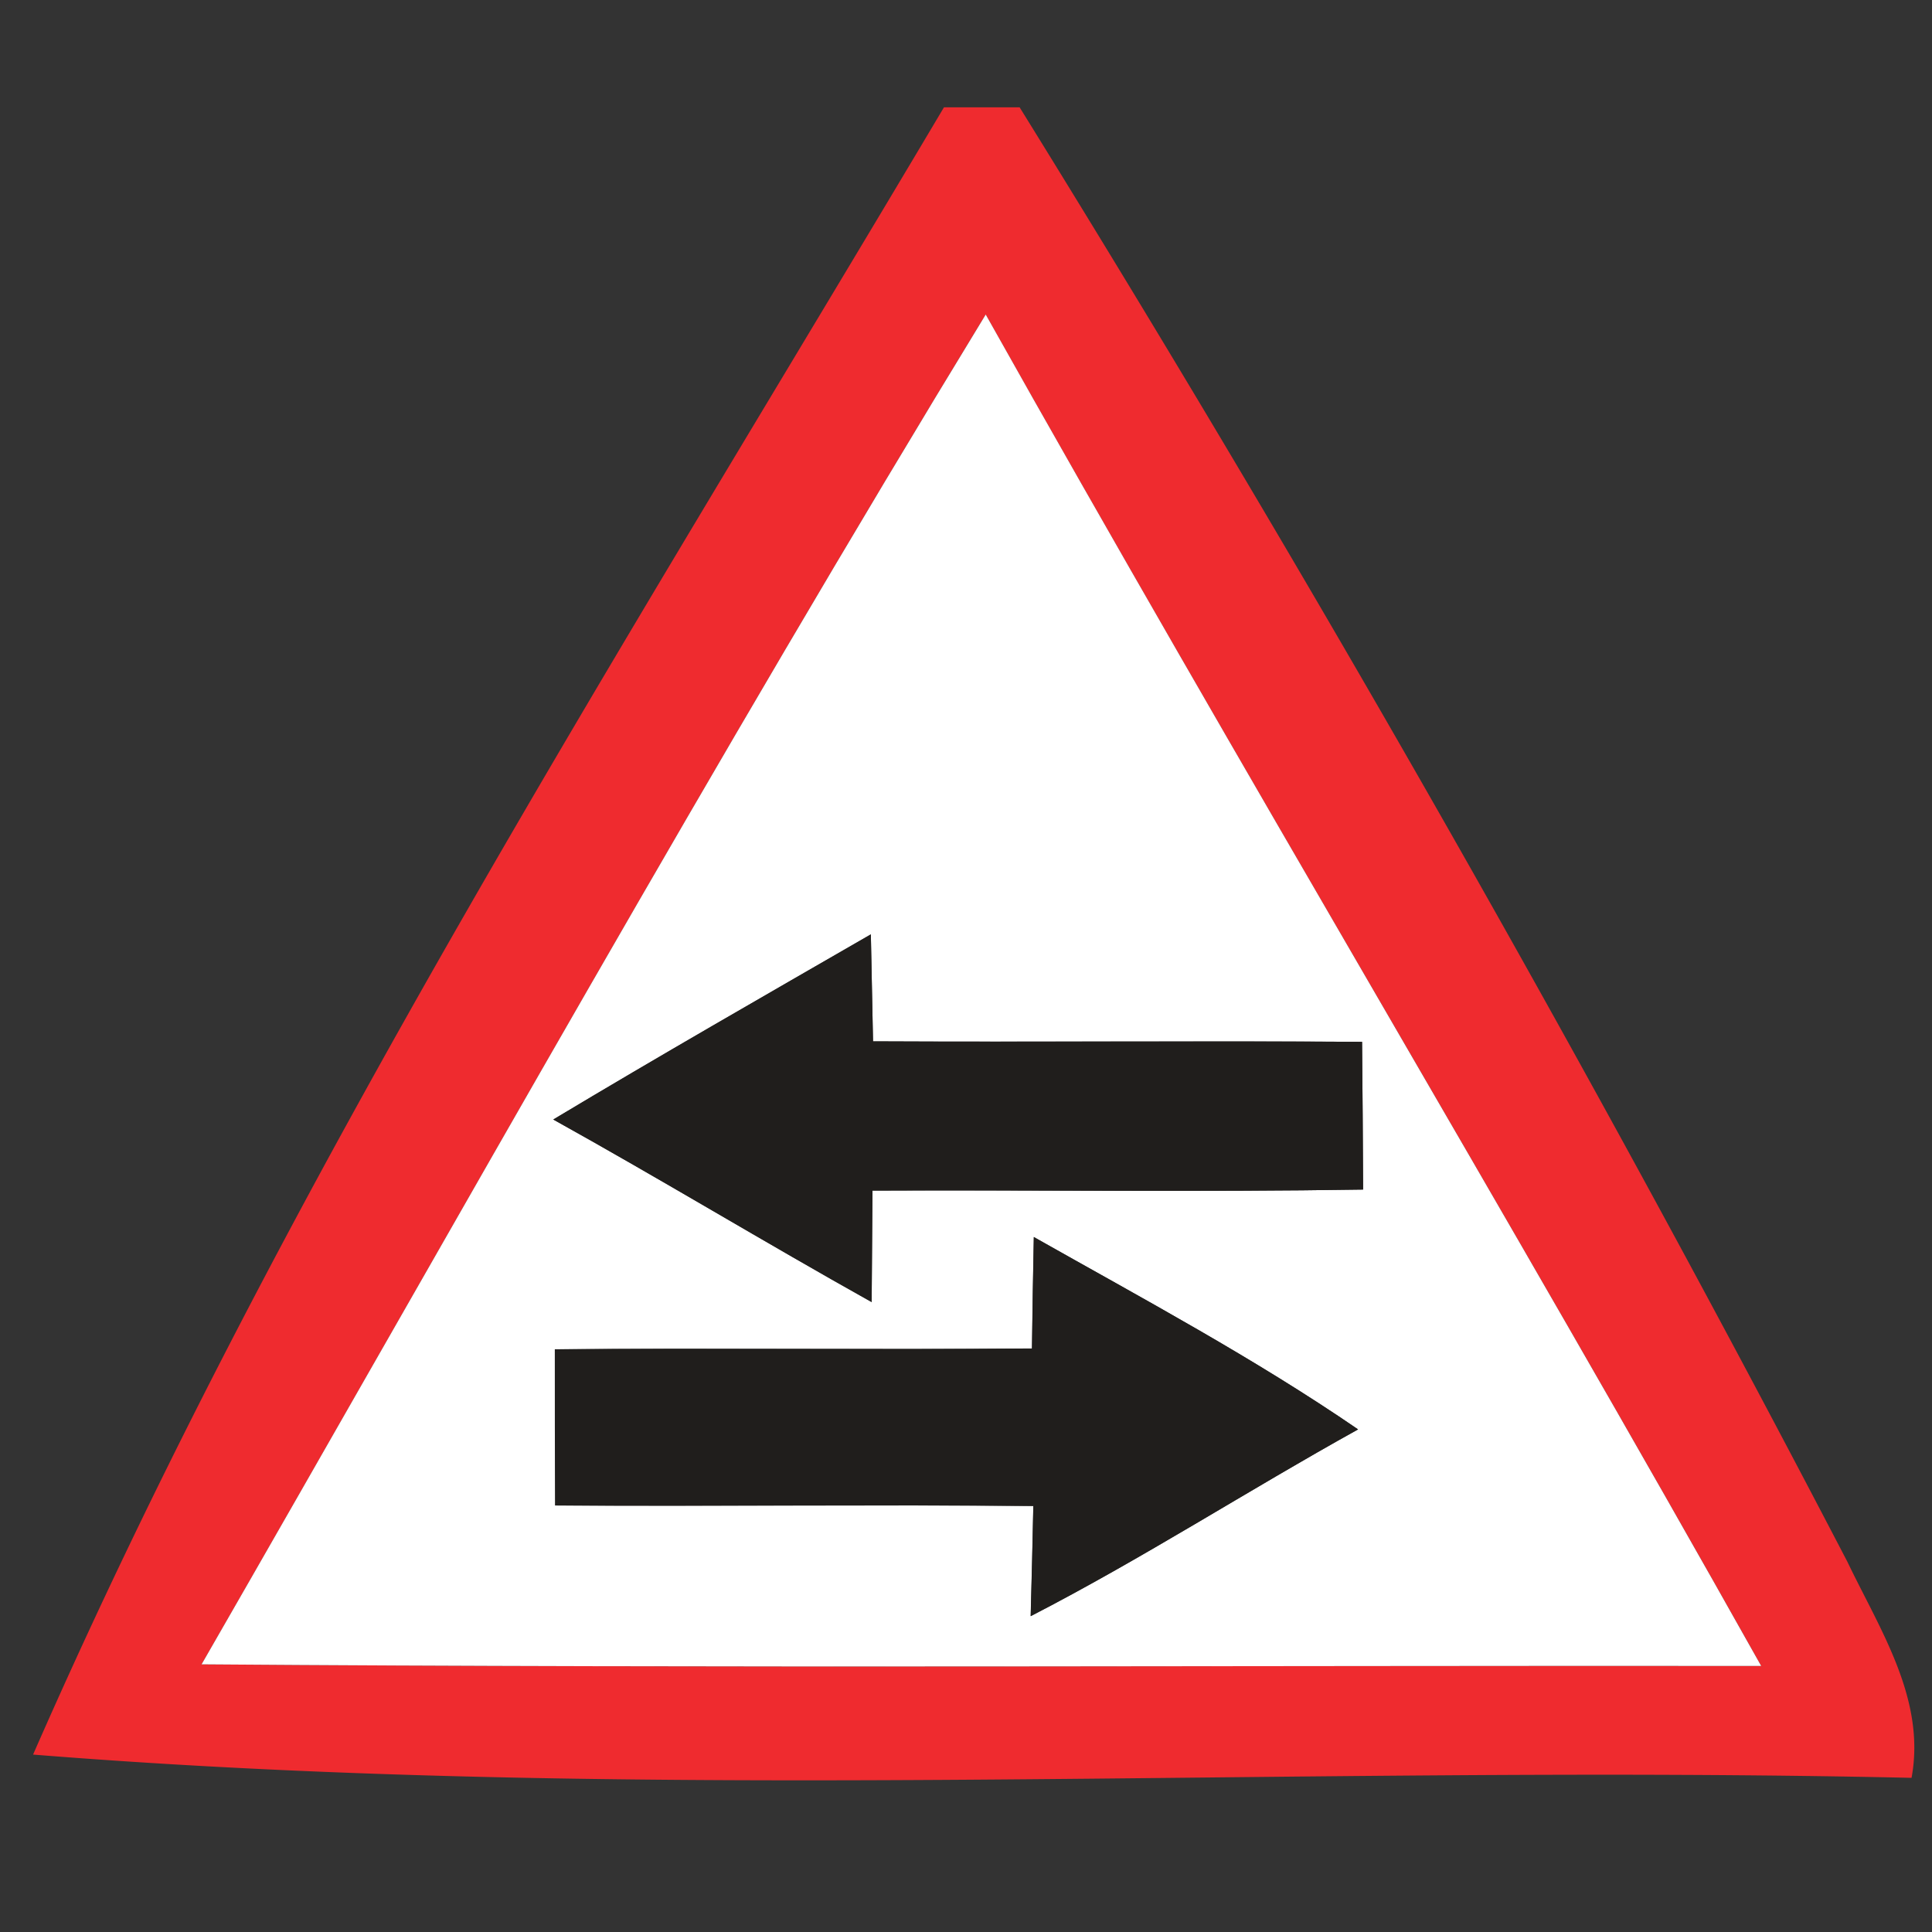 <svg xmlns="http://www.w3.org/2000/svg" width="24" height="24">
    <rect width="100%" height="100%" fill="#333333" stroke="none"/>
    <path fill="#ef2b2f" d="M11.727 1.333h.939a278.83 278.83 0 0 1 10.283 18.068c.404.844.978 1.707.797 2.684-7.772-.174-15.593.332-23.335-.289C3.535 14.664 7.753 8.024 11.727 1.332zM2.504 20.675c6.456.049 12.915.013 19.374.02-3.157-5.626-6.476-11.163-9.633-16.788-3.364 5.517-6.518 11.165-9.741 16.768z"/>
    <path fill="#fff" d="M2.504 20.675c3.223-5.603 6.377-11.251 9.741-16.768 3.157 5.626 6.476 11.163 9.633 16.788-6.459-.006-12.918.029-19.374-.02zm4.369-6.768c1.329.739 2.629 1.526 3.955 2.268l.01-1.385c2.032-.01 4.063.02 6.095-.013-.004-.613-.006-1.224-.013-1.835-2.025-.013-4.05.004-6.075-.006l-.027-1.329c-1.319.762-2.639 1.516-3.945 2.3zm5.97 1.46c-.01.463-.016.923-.023 1.385-1.976.016-3.952-.006-5.927.01 0 .646 0 1.293.004 1.94 1.979.01 3.962-.01 5.94.006-.01.456-.02.912-.033 1.369 1.388-.716 2.701-1.563 4.067-2.32-1.286-.883-2.668-1.621-4.027-2.389z"/>
    <path fill="#201e1c" d="M6.873 13.907c1.307-.784 2.626-1.54 3.945-2.3l.027 1.329c2.025.01 4.05-.006 6.075.006.006.611.01 1.221.013 1.835-2.032.033-4.063.004-6.095.013l-.01 1.385c-1.326-.741-2.626-1.53-3.955-2.268z"/>
    <path fill="#201e1c" d="M12.843 15.367c1.359.768 2.74 1.507 4.027 2.389-1.365.758-2.678 1.605-4.067 2.32.013-.456.023-.912.033-1.369-1.979-.016-3.962.004-5.94-.006-.004-.646-.004-1.293-.004-1.94 1.976-.016 3.952.006 5.927-.01.006-.463.013-.923.023-1.385z"/>
</svg>

